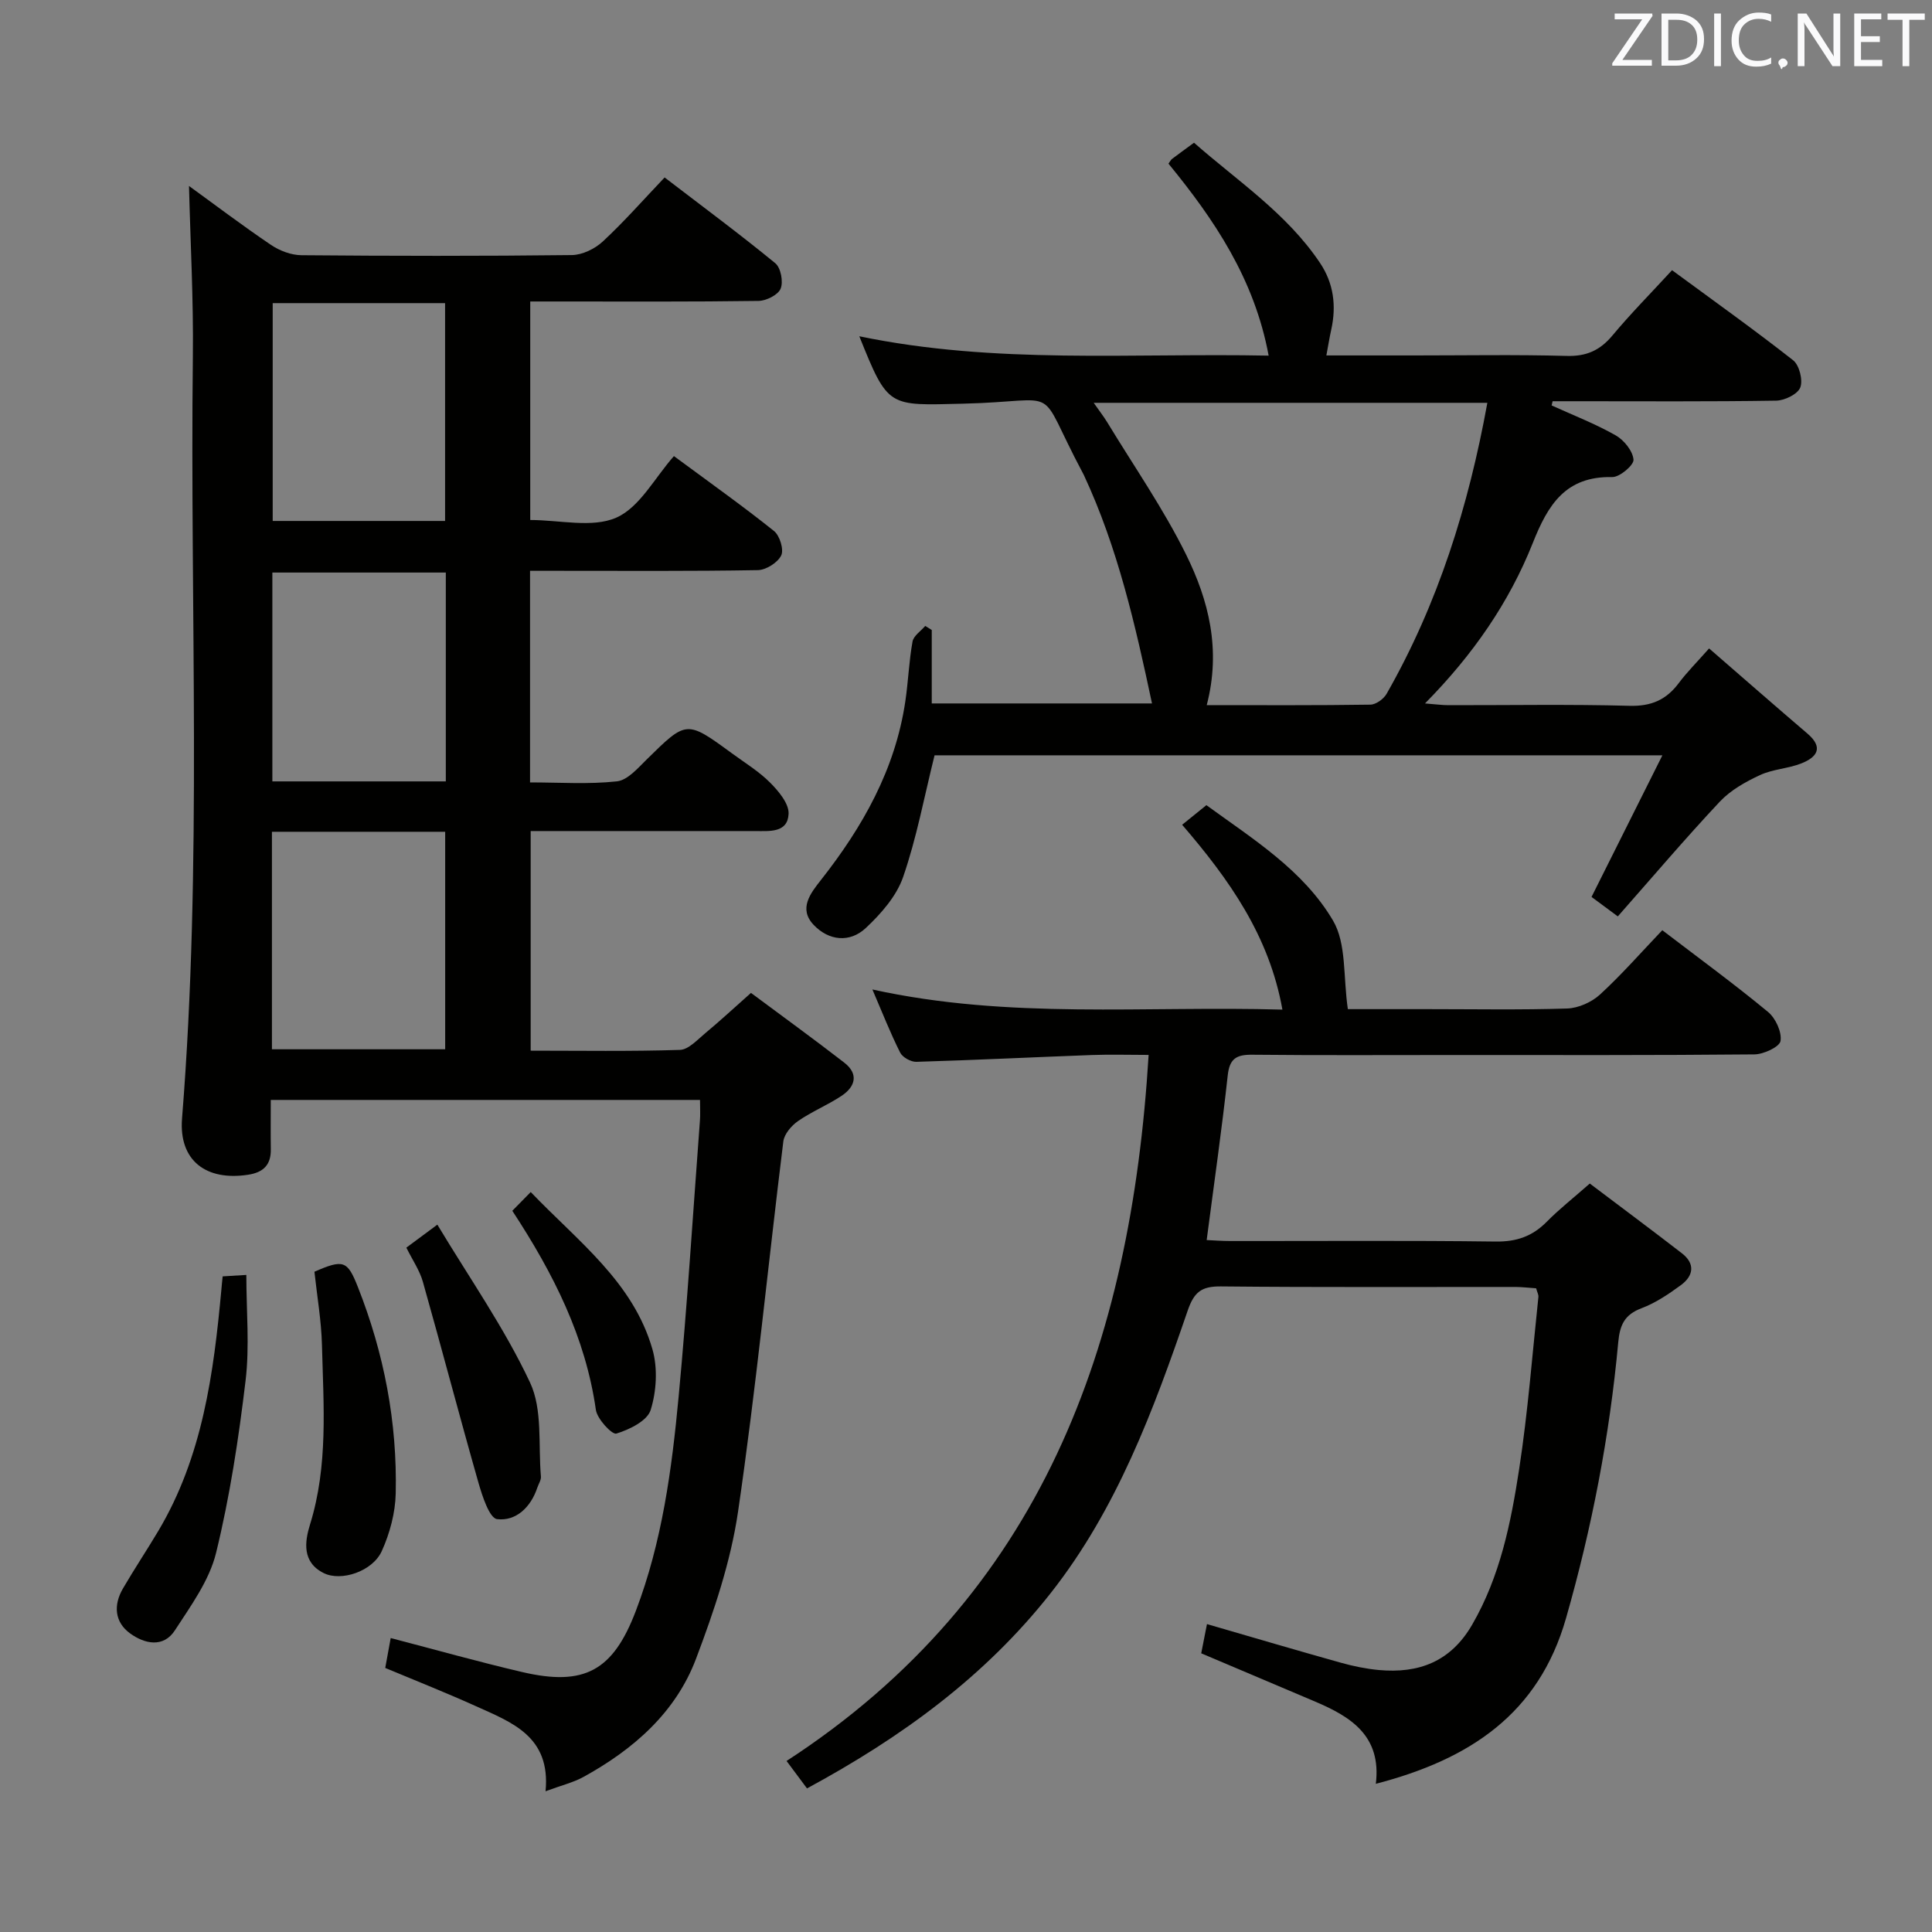 <svg enable-background="new 0 0 400 400" viewBox="0 0 400 400" xmlns="http://www.w3.org/2000/svg"><rect x="0" y="0" width="400" height="400" fill="#808080" stroke="none"/><path d="m144.93 227.73c-29.92 0-59.17 0-88.87 0 0 3.62-.04 6.91.01 10.21.05 3.25-1.55 4.8-4.72 5.28-8.68 1.33-14.36-2.93-13.66-11.67 4.21-52.55 1.62-105.18 2.24-157.78.14-11.75-.51-23.51-.8-35.27 5.23 3.8 11 8.16 16.98 12.21 1.79 1.21 4.18 2.11 6.31 2.13 18.66.16 37.32.19 55.98-.03 2.17-.03 4.76-1.29 6.39-2.8 4.38-4.06 8.34-8.57 12.81-13.27 8.03 6.15 15.62 11.77 22.92 17.76 1.14.94 1.69 3.85 1.1 5.27-.53 1.29-2.97 2.51-4.59 2.53-13.83.2-27.66.12-41.49.12-1.8 0-3.59 0-5.76 0v45.24c6.15 0 12.84 1.7 17.82-.49 4.84-2.13 7.94-8.23 11.93-12.74 7.74 5.72 14.38 10.43 20.72 15.51 1.19.95 2.08 3.85 1.49 5.06-.73 1.49-3.14 3.01-4.84 3.04-13.83.24-27.66.14-41.49.14-1.78 0-3.57 0-5.67 0v43.81c6.13 0 12.12.42 17.99-.22 2.2-.24 4.33-2.73 6.16-4.53 8.26-8.12 8.22-8.17 17.65-1.27 2.69 1.97 5.59 3.74 7.91 6.07 1.75 1.76 3.91 4.33 3.82 6.45-.18 4.01-3.99 3.57-6.99 3.57-13.5-.01-26.99 0-40.49 0-1.82 0-3.65 0-5.92 0v45.47c10.37 0 20.64.17 30.9-.16 1.79-.06 3.62-2.11 5.25-3.46 2.94-2.44 5.75-5.04 9.46-8.34 6.43 4.79 12.96 9.51 19.33 14.45 3.02 2.35 2.27 4.97-.57 6.86-2.89 1.92-6.17 3.25-9.01 5.22-1.37.95-2.86 2.69-3.05 4.22-3.16 25.54-5.65 51.17-9.37 76.62-1.52 10.38-4.98 20.63-8.71 30.5-4.22 11.15-12.95 18.75-23.27 24.44-2.12 1.17-4.57 1.75-7.88 2.98 1.1-11.36-6.99-14.26-14.43-17.62-6.04-2.73-12.21-5.17-18.76-7.91.36-1.96.73-4 1.13-6.19 9.32 2.43 18.2 4.93 27.18 7.03 12.95 3.03 18.85-.26 23.57-12.64 5.44-14.28 7.45-29.29 8.86-44.33 1.79-19.02 2.98-38.11 4.41-57.16.11-1.29.02-2.62.02-4.31zm-52.78-119.87c0-15.35 0-30.22 0-45.1-12.2 0-23.96 0-35.69 0v45.1zm-35.85 64.35v45.03h35.87c0-15.2 0-30.05 0-45.03-12.03 0-23.66 0-35.87 0zm36-53.67c-12.36 0-24.11 0-35.91 0v43.24h35.91c0-14.47 0-28.72 0-43.24z" fill="#010100"/><path d="m237.81 218.41c-4.13 0-7.93-.12-11.73.02-12.12.45-24.24 1.05-36.36 1.41-1.13.03-2.86-.93-3.35-1.91-2.01-3.99-3.64-8.16-5.75-13.07 28.33 6.24 56.39 3.35 84.89 4.17-2.74-15.32-11.04-26.97-20.76-38.27 1.62-1.31 3.1-2.51 5.02-4.06 9.65 7.02 20.09 13.48 26.22 23.9 2.81 4.78 2.08 11.64 3.07 18.33h16.41c9.66 0 19.33.18 28.99-.13 2.32-.08 5.07-1.3 6.8-2.89 4.52-4.15 8.58-8.8 12.9-13.32 7.7 5.88 14.96 11.19 21.88 16.91 1.57 1.3 2.89 4.14 2.6 6.02-.18 1.21-3.48 2.76-5.4 2.78-20.82.2-41.65.13-62.48.13-13.83 0-27.66.08-41.49-.06-3.24-.03-4.7.76-5.08 4.27-1.22 11.2-2.83 22.35-4.36 34.1 1.39.06 3.11.2 4.84.2 18.33.02 36.66-.13 54.98.11 4.34.06 7.63-1.09 10.61-4.12 2.55-2.59 5.44-4.85 8.89-7.89 6.43 4.86 12.8 9.59 19.07 14.44 2.81 2.17 2.4 4.68-.22 6.6-2.53 1.85-5.23 3.68-8.13 4.77-3.52 1.32-4.5 3.46-4.83 7.05-1.78 19.37-5.45 38.38-10.81 57.13-5.66 19.81-19.92 29.23-39.38 34.29 1.21-9.93-5.17-13.88-12.55-17.02-7.77-3.3-15.54-6.59-23.6-10 .38-1.96.76-3.87 1.19-6.05 9.44 2.74 18.58 5.44 27.76 8.01 2.55.71 5.18 1.25 7.81 1.5 8.28.76 14.9-1.73 19.33-9.38 5.81-10.03 8.03-21.11 9.74-32.25 1.81-11.8 2.72-23.74 3.98-35.62.05-.45-.24-.94-.47-1.78-1.38-.09-2.83-.27-4.28-.28-20.33-.02-40.65.1-60.98-.11-3.99-.04-5.54 1.11-6.88 5-7.07 20.61-14.64 41.04-28.33 58.45-13.61 17.31-30.96 29.93-50.49 40.48-1.38-1.85-2.64-3.54-4.23-5.68 52.88-34.37 71.3-86.16 74.96-146.18z" fill="#010100"/><path d="m353.85 134.25c7.05 6.11 13.67 11.92 20.36 17.63 3.43 2.93 1.93 4.91-1.25 6.17-2.76 1.09-5.93 1.19-8.59 2.43-2.99 1.39-6.08 3.13-8.3 5.49-7.16 7.63-13.93 15.61-21.12 23.76-2.31-1.71-4-2.96-5.44-4.03 4.81-9.62 9.52-19.03 14.67-29.32-51.46 0-101.44 0-150.69 0-2.15 8.64-3.72 17.14-6.51 25.2-1.37 3.96-4.57 7.6-7.73 10.56-3.31 3.1-7.64 2.65-10.78-.64-3.21-3.36-.66-6.57 1.5-9.31 8.66-11.01 15.39-22.91 17.47-37 .61-4.11.75-8.29 1.49-12.36.21-1.2 1.72-2.16 2.63-3.24.45.28.9.56 1.35.84v15.21h45.6c-3.44-16.17-7.08-32.23-14.12-47.31-.07-.15-.16-.29-.23-.44-10.05-18.86-3.54-14.81-24.8-14.31-15.47.36-15.46.96-21.45-13.96 28.21 5.86 56.33 3.44 84.75 4.01-2.95-15.92-11.28-28.19-20.74-39.75.36-.48.5-.8.74-.98 1.32-1 2.67-1.97 4.55-3.35 8.99 7.92 19.2 14.61 26.08 24.88 2.83 4.22 3.42 8.89 2.33 13.82-.35 1.58-.61 3.19-1.01 5.34h18.28c10.5 0 21-.19 31.49.1 4.07.11 6.87-1.14 9.44-4.21 3.81-4.57 8.01-8.81 12.36-13.54 8.61 6.34 16.99 12.3 25.07 18.65 1.28 1.01 2.06 4.11 1.48 5.63-.53 1.38-3.22 2.7-4.98 2.73-13.83.22-27.66.12-41.49.12-1.6 0-3.21 0-4.81 0-.07.29-.14.58-.2.87 4.44 2.02 9.02 3.79 13.25 6.19 1.73.98 3.54 3.22 3.7 5.03.1 1.13-2.85 3.64-4.39 3.61-9.67-.2-13.31 5.7-16.47 13.67-4.88 12.28-12.37 23.13-22.31 33.2 2.13.16 3.5.36 4.88.36 12.5.02 25-.21 37.49.13 4.48.12 7.58-1.24 10.17-4.7 1.68-2.25 3.7-4.26 6.28-7.18zm-104.01 11.74c11.62 0 22.75.07 33.89-.1 1.15-.02 2.74-1.17 3.35-2.24 10.64-18.65 16.96-38.8 20.86-60.25-27.26 0-54.07 0-81.5 0 1.16 1.67 2.06 2.81 2.81 4.04 5.51 9.08 11.62 17.87 16.31 27.36 4.65 9.42 7.3 19.64 4.28 31.19z" fill="#010100"/><path d="m65.1 263.3c6.02-2.63 6.83-2.31 8.99 3.15 5.43 13.74 8.17 28.02 7.84 42.76-.09 4.01-1.22 8.24-2.88 11.91-1.91 4.24-8.43 6.37-12.03 4.57-4.52-2.25-3.94-6.5-2.83-10.07 3.79-12.22 2.78-24.68 2.47-37.11-.13-5.09-1.02-10.17-1.56-15.21z" fill="#010100"/><path d="m46.1 264.26c1.58-.1 3.02-.18 4.9-.3 0 7.48.7 14.79-.16 21.91-1.43 11.97-3.25 23.97-6.11 35.66-1.4 5.7-5.22 10.93-8.51 16-2.4 3.71-6.31 2.8-9.27.66-3.23-2.34-3.5-5.87-1.5-9.3 2.34-4.02 4.92-7.89 7.3-11.88 9.19-15.42 11.49-32.66 13.09-50.08.06-.79.15-1.59.26-2.67z" fill="#010100"/><path d="m84.13 258.31c1.9-1.41 3.62-2.68 6.42-4.76 6.62 11.02 13.89 21.39 19.19 32.69 2.63 5.6 1.68 12.9 2.25 19.44.07.75-.49 1.55-.75 2.34-1.35 4.05-4.42 6.97-8.32 6.5-1.59-.19-3.07-4.78-3.87-7.57-3.94-13.81-7.58-27.72-11.49-41.54-.66-2.37-2.14-4.5-3.43-7.1z" fill="#010100"/><path d="m106.07 250.68c1.27-1.3 2.3-2.34 3.81-3.88 9.82 10.25 21.21 18.62 25.2 32.56 1.12 3.9.84 8.69-.37 12.57-.7 2.24-4.39 4.05-7.1 4.88-.88.27-3.96-3-4.24-4.91-2.14-15-8.7-28.1-17.3-41.22z" fill="#010100"/><g fill="#fafafb"><path d="m342.2 3.2-6.3 9.2h6.1v1.2h-8.2v-.5l6.2-9.1h-5.7v-1.2h7.8v.4z"/><path d="m344 13.7v-10.9h3.1c1.6 0 3 .5 4.1 1.4 1.1 1 1.6 2.2 1.6 3.9s-.5 3-1.6 4-2.5 1.5-4.2 1.5h-3zm1.4-9.6v8.4h1.6c1.4 0 2.5-.4 3.2-1.1.8-.8 1.2-1.8 1.2-3.2s-.4-2.4-1.2-3.1-1.8-1-3.1-1z"/><path d="m356.3 2.8v10.9h-1.4v-10.9z"/><path d="m366.6 13.2c-.8.4-1.8.6-3 .6-1.6 0-2.8-.5-3.7-1.5s-1.4-2.3-1.4-3.9c0-1.7.5-3.2 1.6-4.2s2.4-1.6 4-1.6c1 0 1.9.1 2.6.4v1.5c-.8-.4-1.6-.6-2.6-.6-1.2 0-2.2.4-3 1.2s-1.1 1.9-1.1 3.3c0 1.3.4 2.3 1.1 3.1s1.6 1.1 2.8 1.1c1.1 0 2-.2 2.8-.7v1.3z"/><path d="m368.2 13c0-.3.1-.5.3-.6.2-.2.4-.3.6-.3.3 0 .5.1.7.3s.3.4.3.6-.1.5-.3.6c-.2.2-.4.3-.7.3-.3 1-.5-.1-.6-.3-.2-.2-.3-.4-.3-.6z"/><path d="m381.1 13.7h-1.7l-5.5-8.4c-.2-.2-.3-.5-.4-.7 0 .2.1.8.1 1.5v7.6h-1.4v-10.9h1.8l5.3 8.3c.3.4.4.6.4.8 0-.3-.1-.8-.1-1.6v-7.5h1.4v10.9z"/><path d="m389.7 13.7h-5.8v-10.9h5.6v1.2h-4.2v3.5h3.9v1.2h-3.9v3.7h4.4z"/><path d="m398.4 4.1h-3.1v9.6h-1.4v-9.6h-3.1v-1.3h7.7v1.3z"/></g></svg>